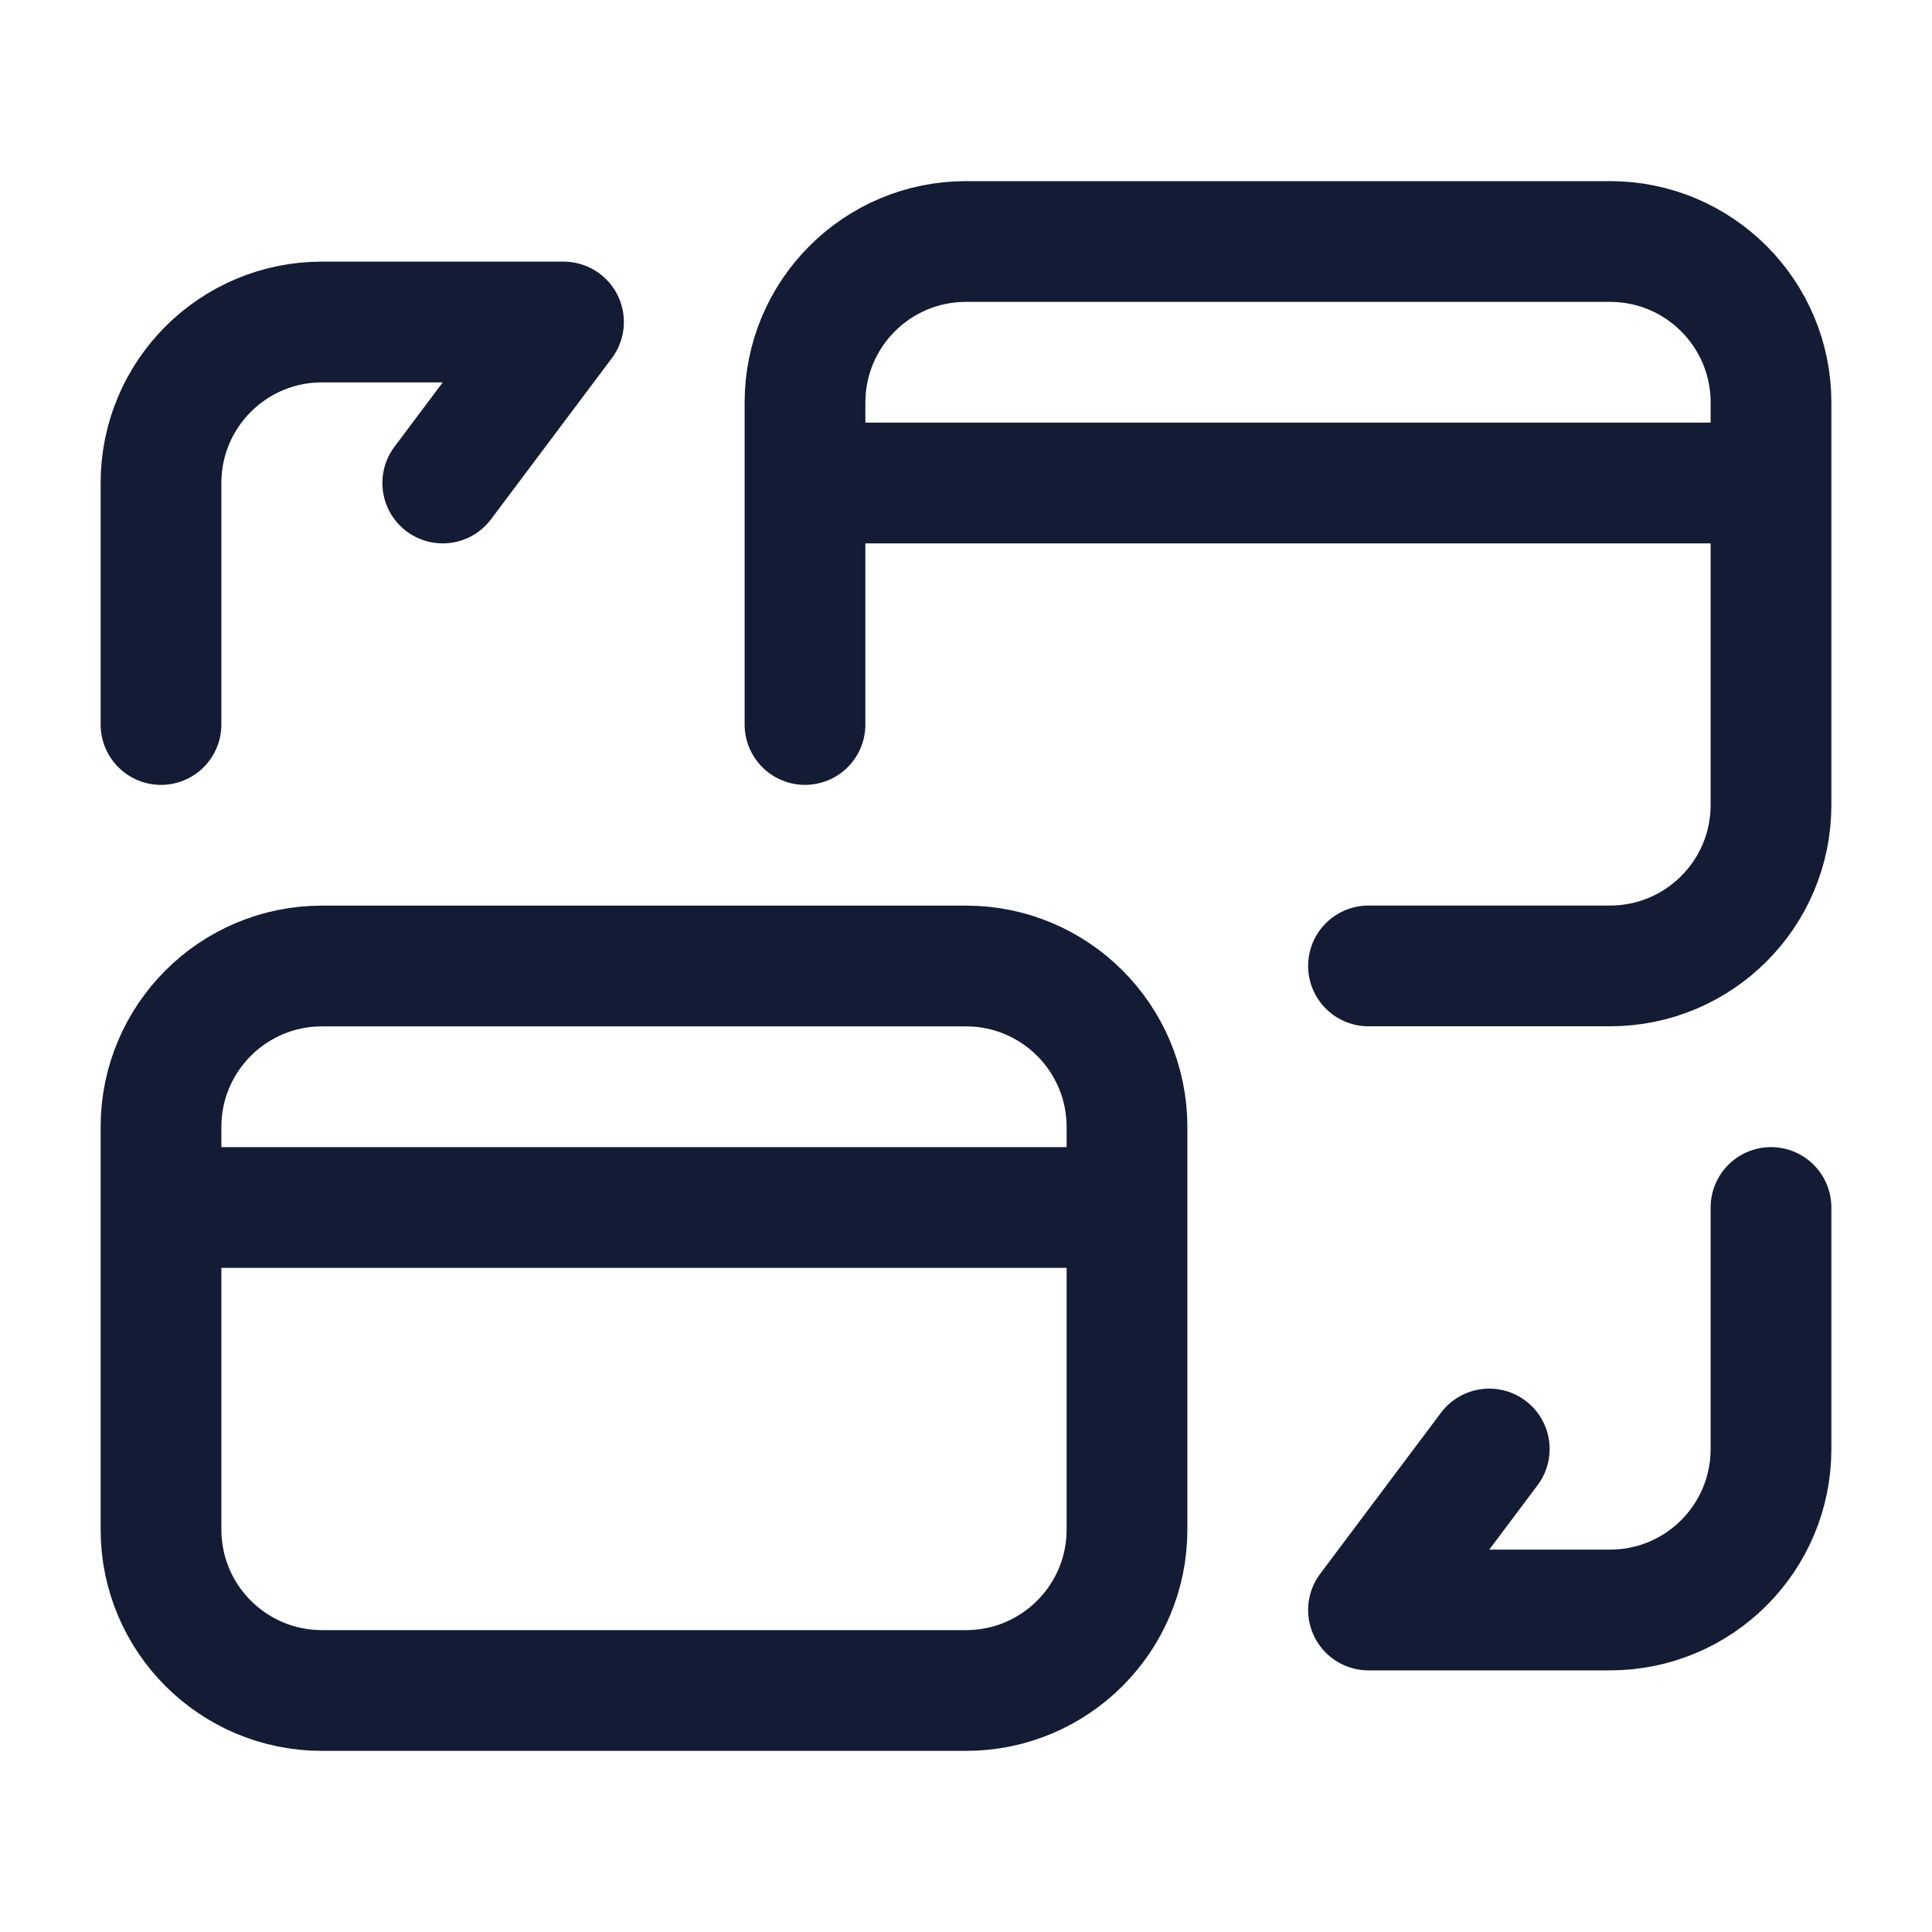 <svg width="24" height="24" viewBox="0 0 24 24" fill="none" xmlns="http://www.w3.org/2000/svg">
<path d="M12 21H4C2.895 21 2 20.105 2 19V14C2 12.895 2.895 12 4 12H12C13.104 12 14 12.895 14 14V19C14 20.105 13.104 21 12 21Z" stroke="#141B34" stroke-width="1.5" stroke-linejoin="round"/>
<path d="M17 11.999H20C21.105 11.999 22 11.104 22 10V5C22 3.895 21.105 3 20 3H12C10.896 3 10 3.895 10 5V9" stroke="#141B34" stroke-width="1.5" stroke-linecap="round" stroke-linejoin="round"/>
<path d="M10 6L22 6" stroke="#141B34" stroke-width="1.5" stroke-linejoin="round"/>
<path d="M2 15L14 15" stroke="#141B34" stroke-width="1.5" stroke-linejoin="round"/>
<path d="M2 9V6C2 4.895 2.895 4 4 4H7L5.5 6" stroke="#141B34" stroke-width="1.5" stroke-linecap="round" stroke-linejoin="round"/>
<path d="M22 15L22 18C22 19.105 21.105 20 20 20L17 20L18.5 18" stroke="#141B34" stroke-width="1.5" stroke-linecap="round" stroke-linejoin="round"/>
</svg>

